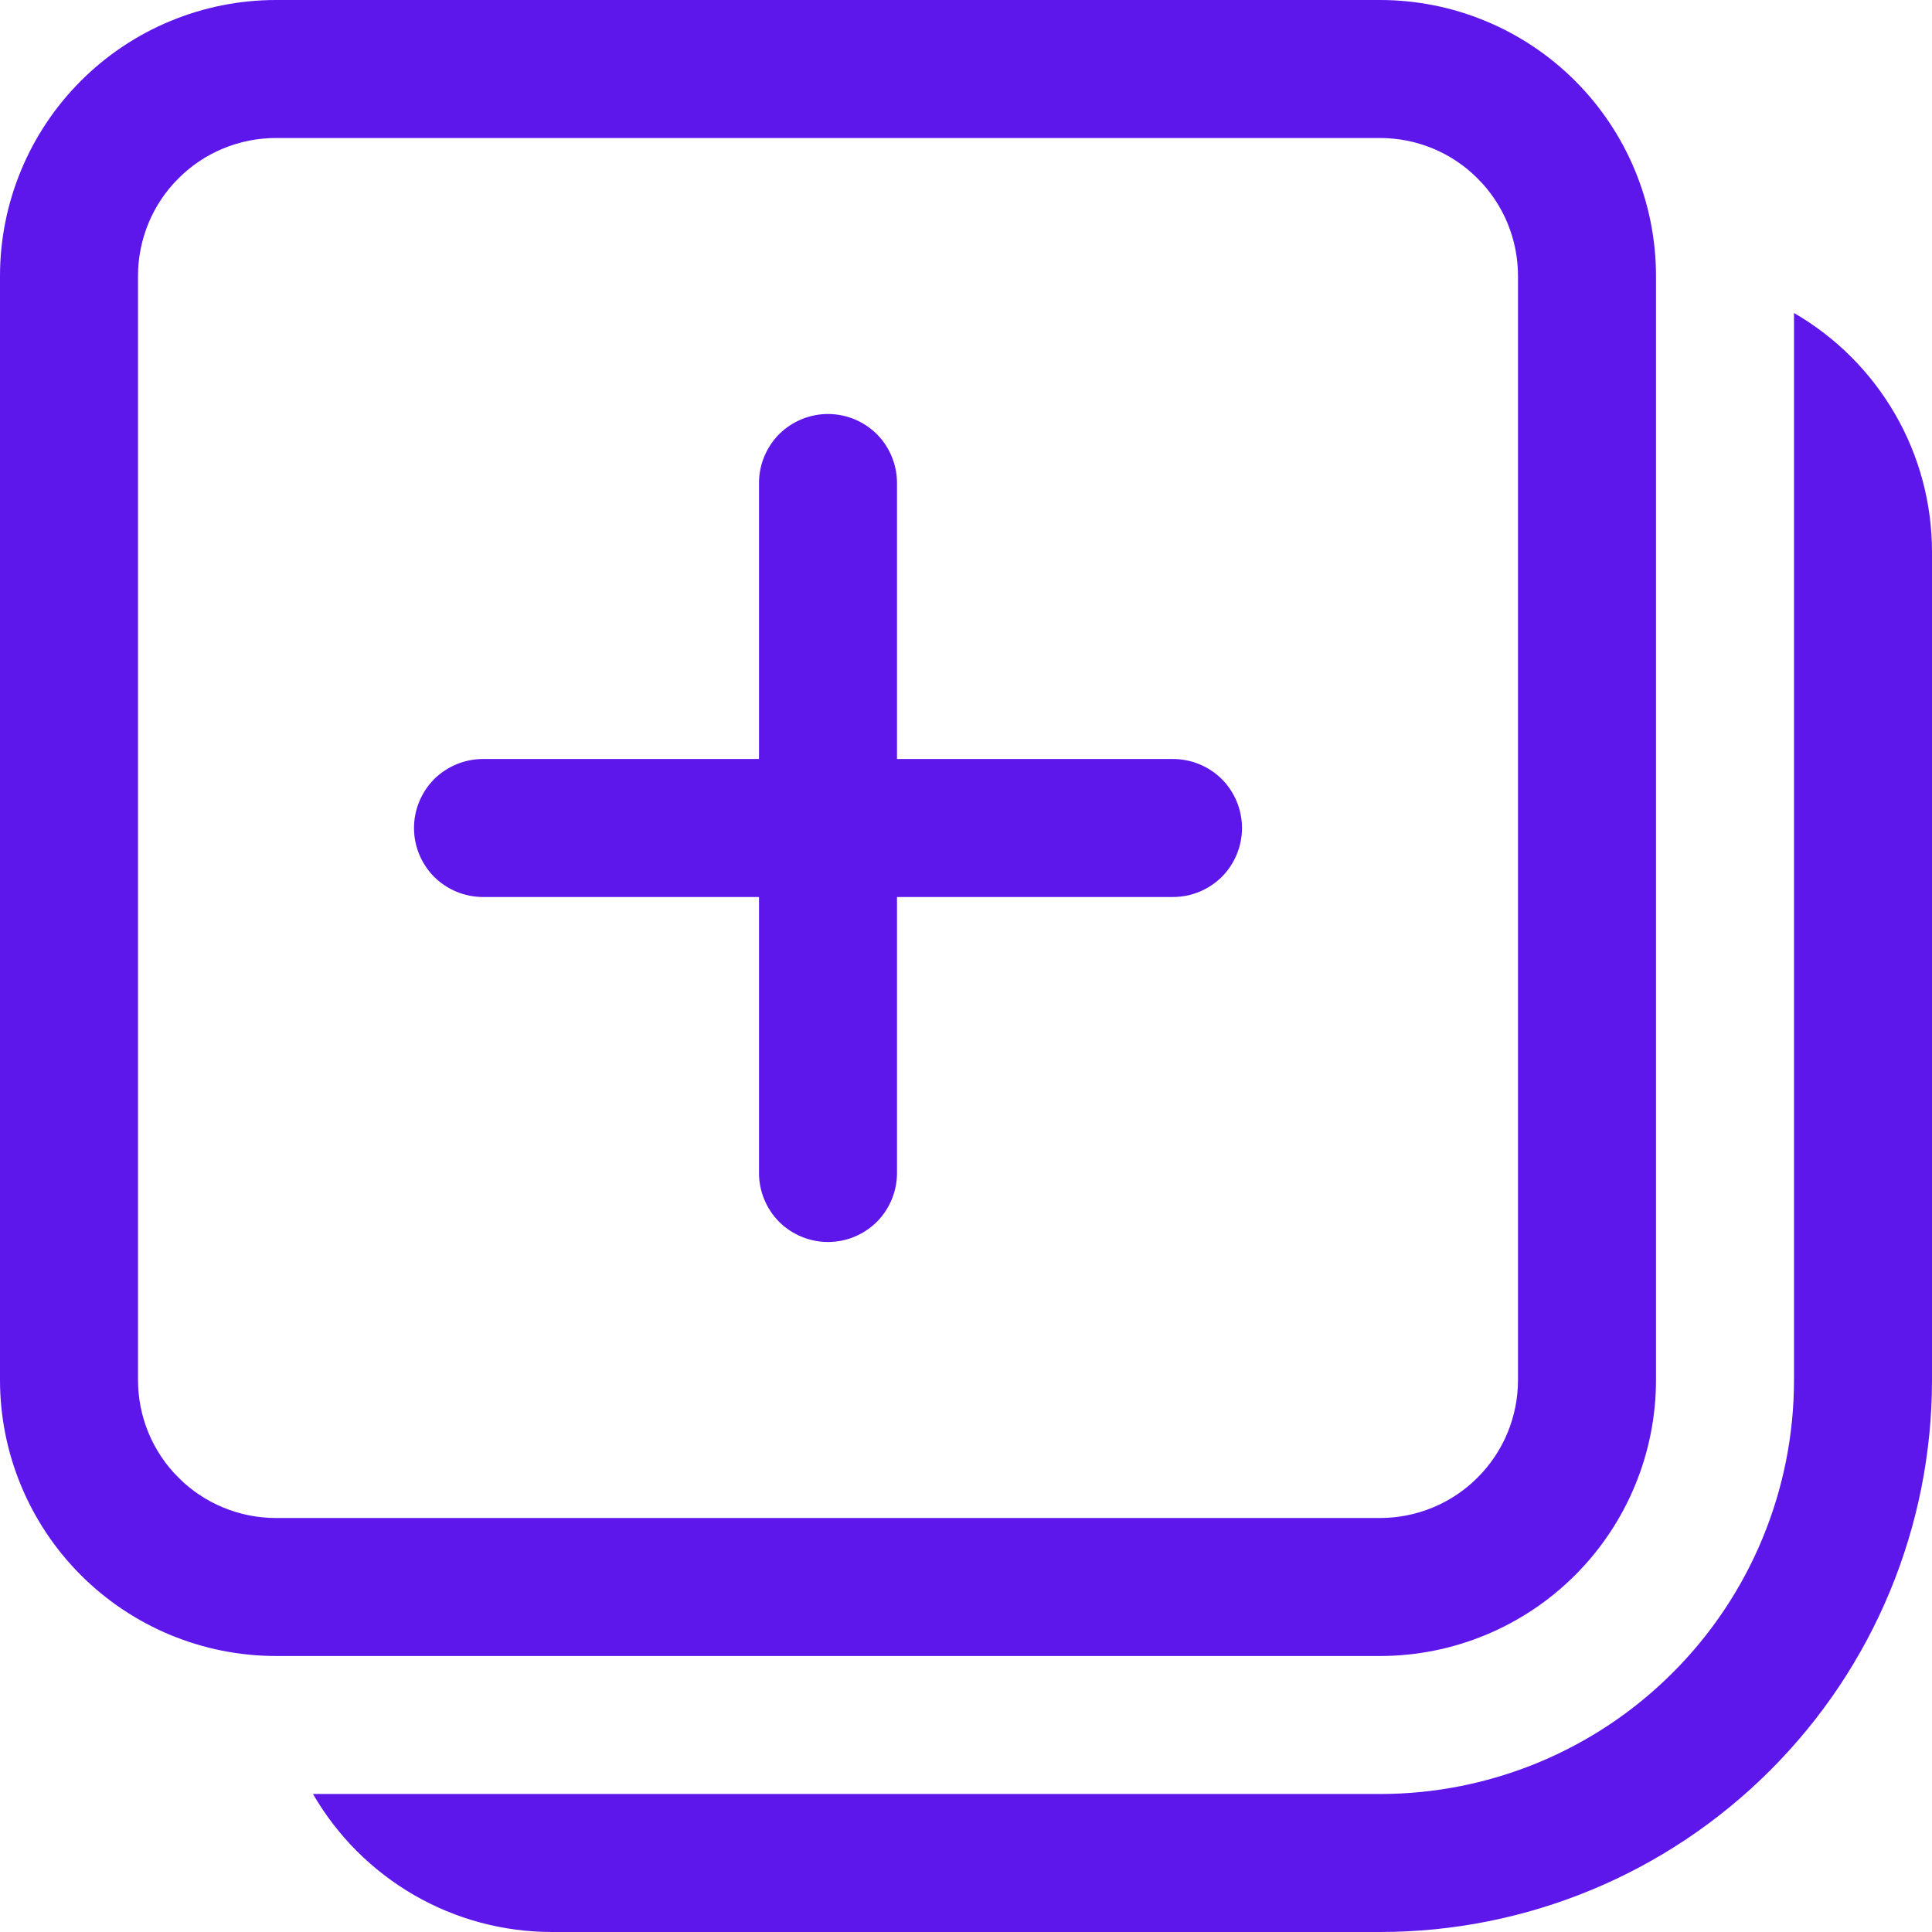 <svg width="14" height="14" viewBox="0 0 14 14" fill="none" xmlns="http://www.w3.org/2000/svg">
<path d="M13 2.268V10C13 10.796 12.684 11.559 12.121 12.121C11.559 12.684 10.796 13 10 13H2.268C2.444 13.304 2.696 13.556 3 13.732C3.304 13.908 3.649 14 4 14H10C11.061 14 12.078 13.579 12.828 12.828C13.579 12.078 14 11.061 14 10V4C14 3.649 13.908 3.304 13.732 3C13.556 2.696 13.304 2.444 13 2.268ZM8.5 6.5C8.633 6.5 8.76 6.447 8.854 6.354C8.947 6.26 9 6.133 9 6C9 5.867 8.947 5.74 8.854 5.646C8.76 5.553 8.633 5.5 8.5 5.5H6.5V3.5C6.5 3.367 6.447 3.24 6.354 3.146C6.26 3.053 6.133 3 6 3C5.867 3 5.74 3.053 5.646 3.146C5.553 3.24 5.5 3.367 5.5 3.5V5.5H3.5C3.367 5.5 3.24 5.553 3.146 5.646C3.053 5.74 3 5.867 3 6C3 6.133 3.053 6.26 3.146 6.354C3.24 6.447 3.367 6.5 3.5 6.5H5.5V8.5C5.5 8.633 5.553 8.76 5.646 8.854C5.74 8.947 5.867 9 6 9C6.133 9 6.26 8.947 6.354 8.854C6.447 8.76 6.5 8.633 6.5 8.5V6.5H8.5ZM10 0C10.53 0 11.039 0.211 11.414 0.586C11.789 0.961 12 1.47 12 2V10C12 10.53 11.789 11.039 11.414 11.414C11.039 11.789 10.53 12 10 12H2C1.47 12 0.961 11.789 0.586 11.414C0.211 11.039 0 10.53 0 10V2C0 1.47 0.211 0.961 0.586 0.586C0.961 0.211 1.47 0 2 0H10ZM11 2C11 1.735 10.895 1.48 10.707 1.293C10.52 1.105 10.265 1 10 1H2C1.735 1 1.48 1.105 1.293 1.293C1.105 1.48 1 1.735 1 2V10C1 10.265 1.105 10.52 1.293 10.707C1.48 10.895 1.735 11 2 11H10C10.265 11 10.52 10.895 10.707 10.707C10.895 10.52 11 10.265 11 10V2Z" fill="#5E17EB"/>
</svg>
